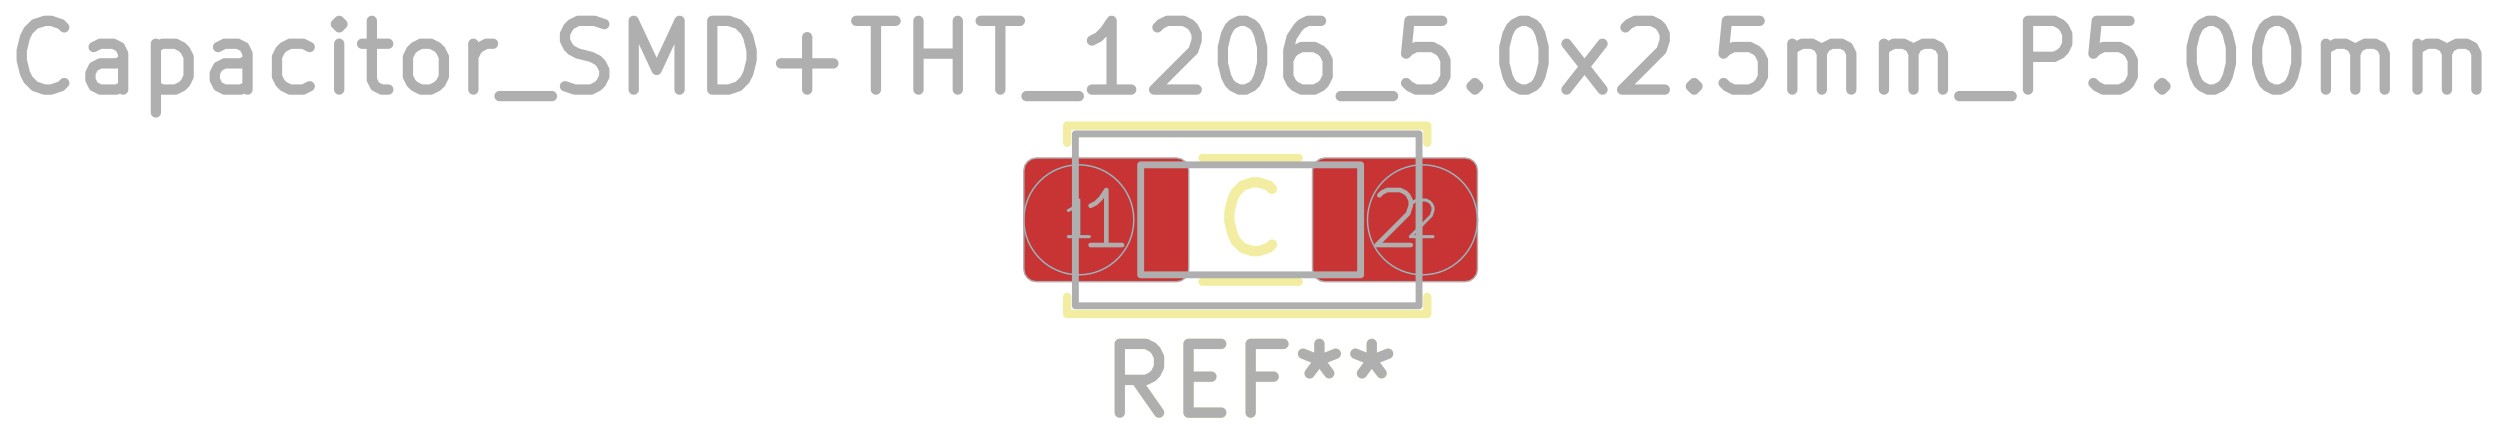<svg xmlns="http://www.w3.org/2000/svg" width="137.472" height="24.096" viewBox="0 0 36.373 6.375">
    <g style="fill:none;stroke:#f2eda1;stroke-width:.15;stroke-opacity:1;stroke-linecap:round;stroke-linejoin:round">
        <g class="stroked-text">
            <path d="m16.863 6.003-.333-.476M16.292 6.003v-1M16.292 5.003h.38M16.673 5.003l.095.048M16.768 5.05l.047.048M16.816 5.098l.047.096M16.863 5.194v.142M16.863 5.336l-.047.096M16.816 5.432l-.048.047M16.768 5.48l-.095.047M16.673 5.527h-.381M17.292 5.48h.333M17.768 6.003h-.476M17.292 6.003v-1M17.292 5.003h.476M18.53 5.48h-.334M18.196 6.003v-1M18.196 5.003h.477M19.196 5.003v.238M18.958 5.146l.238.095M19.196 5.241l.238-.095M19.054 5.432l.142-.19M19.196 5.241l.143.19M19.958 5.003v.238M19.72 5.146l.238.095M19.958 5.241l.238-.095M19.816 5.432l.142-.19M19.958 5.241l.143.19"/>
        </g>
        <g class="stroked-text">
            <path d="m18.506 3.558-.048.047M18.458 3.605l-.142.048M18.316 3.653h-.096M18.22 3.653l-.143-.048M18.077 3.605l-.095-.095M17.982 3.51l-.047-.095M17.935 3.415l-.048-.19M17.887 3.225v-.143M17.887 3.082l.047-.19M17.935 2.891l.047-.095M17.982 2.796l.095-.095M18.077 2.7l.143-.047M18.22 2.653h.096M18.316 2.653l.142.048M18.458 2.7l.048.048"/>
        </g>
    </g>
    <g style="fill:none;stroke:#f2eda1;stroke-width:.12;stroke-opacity:1;stroke-linecap:round;stroke-linejoin:round">
        <path d="M15.526 1.828v.25M15.526 1.828h5.24M15.526 4.318v.25M15.526 4.568h5.24M17.496 2.298h1.4M17.496 4.098h1.4M20.766 1.828v.25M20.766 4.318v.25"/>
        <path stroke="none" d="m14.896 2.478.014-.069.04-.058.058-.039.068-.014h2.04l.07.014.058.039.039.058.013.07v1.44l-.013.068-.04.058-.058.04-.069.013h-2.04l-.069-.013-.058-.04-.039-.058-.014-.069ZM19.096 2.478l.014-.069.04-.058.058-.039.068-.014h2.04l.07.014.058.039.039.058.013.07v1.44l-.013.068-.04.058-.058.04-.069.013h-2.04l-.069-.013-.058-.04-.039-.058-.014-.069Z" style="fill:#b4a09a;fill-opacity:.9;stroke:none;fill-rule:evenodd"/>
    </g>
    <circle cx="15.696" cy="3.198" r=".8" style="fill:#4d7fc4;fill-opacity:1;stroke:none"/>
    <circle cx="20.696" cy="3.198" r=".8" style="fill:#4d7fc4;fill-opacity:1;stroke:none"/>
    <g style="fill:#c83434;fill-opacity:1;stroke:none">
        <circle cx="15.696" cy="3.198" r=".8"/>
        <path d="m14.896 2.478.014-.069.04-.058.058-.039.068-.014h2.04l.07.014.058.039.039.058.013.07v1.44l-.013.068-.04.058-.058.04-.069.013h-2.04l-.069-.013-.058-.04-.039-.058-.014-.069Z" style="fill:#c83434;fill-opacity:1;stroke:none;fill-rule:evenodd"/>
    </g>
    <g style="fill:#c83434;fill-opacity:1;stroke:none">
        <circle cx="20.696" cy="3.198" r=".8"/>
        <path d="m19.096 2.478.014-.069.04-.058.058-.039.068-.014h2.04l.07.014.058.039.039.058.013.07v1.44l-.013.068-.04.058-.058.04-.069.013h-2.04l-.069-.013-.058-.04-.039-.058-.014-.069Z" style="fill:#c83434;fill-opacity:1;stroke:none;fill-rule:evenodd"/>
    </g>
    <g class="stroked-text" style="fill:none;stroke:#585d84;stroke-width:.044;stroke-opacity:1;stroke-linecap:round;stroke-linejoin:round">
        <path d="M15.849 3.443h-.305M15.696 3.443v-.534M15.696 2.91l-.05.075M15.646 2.986l-.051.05M15.595 3.036l-.051.026"/>
    </g>
    <circle cx="15.696" cy="3.198" r=".8" style="fill:none;stroke:#585d84;stroke-width:.021;stroke-opacity:1;stroke-linecap:round;stroke-linejoin:round"/>
    <g class="stroked-text" style="fill:none;stroke:#585d84;stroke-width:.044;stroke-opacity:1;stroke-linecap:round;stroke-linejoin:round">
        <path d="m20.544 2.96.025-.025M20.57 2.935l.05-.026M20.62 2.91h.127M20.747 2.91l.051.025M20.798 2.935l.025.025M20.823 2.96l.026.05M20.849 3.01v.052M20.849 3.062l-.026.076M20.823 3.138l-.304.305M20.519 3.443h.33"/>
    </g>
    <circle cx="20.696" cy="3.198" r=".8" style="fill:none;stroke:#585d84;stroke-width:.021;stroke-opacity:1;stroke-linecap:round;stroke-linejoin:round"/>
    <g style="fill:none;stroke:#afafaf;stroke-width:.15;stroke-opacity:1;stroke-linecap:round;stroke-linejoin:round">
        <g class="stroked-text">
            <path d="m.935 1.208-.048.047M.887 1.255l-.143.048M.744 1.303H.649M.649 1.303l-.143-.048M.506 1.255.411 1.16M.41 1.16l-.047-.095M.363 1.065.316.875M.316.875V.732M.316.732l.047-.19M.363.541.411.446M.41.446.507.35M.506.35.649.304M.649.303h.095M.744.303l.143.048M.887.35l.047.048M1.792 1.303V.78M1.792.78 1.744.683M1.744.684 1.649.636M1.649.636h-.19M1.458.636l-.095.048M1.792 1.255l-.096.048M1.696 1.303h-.238M1.458 1.303l-.095-.048M1.363 1.255l-.048-.095M1.316 1.16v-.095M1.316 1.065 1.362.97M1.363.97l.095-.048M1.458.922h.238M1.696.922l.096-.047M2.268.636v1M2.268.684l.095-.048M2.363.636h.19M2.554.636l.095.048M2.649.684l.047.048M2.696.732l.048.095M2.744.827v.286M2.744 1.113l-.048.095M2.696 1.208l-.047.047M2.649 1.255l-.095.048M2.554 1.303h-.19M2.363 1.303l-.095-.048M3.601 1.303V.78M3.601.78 3.554.683M3.554.684 3.458.636M3.458.636h-.19M3.268.636l-.095.048M3.601 1.255l-.095.048M3.506 1.303h-.238M3.268 1.303l-.095-.048M3.173 1.255l-.048-.095M3.125 1.16v-.095M3.125 1.065 3.173.97M3.173.97l.095-.048M3.268.922h.238M3.506.922l.095-.047M4.506 1.255l-.095.048M4.41 1.303h-.19M4.22 1.303l-.095-.048M4.125 1.255l-.048-.047M4.077 1.208l-.047-.095M4.03 1.113V.827M4.03.827l.047-.095M4.077.732l.048-.048M4.125.684 4.22.636M4.22.636h.19M4.41.636l.096.048M4.935 1.303V.636M4.935.303l-.048.048M4.887.35l.048.048M4.935.398l.047-.047M4.982.35 4.934.304M4.935.303v.095M5.268.636h.38M5.41.303v.857M5.41 1.16l.048.095M5.458 1.255l.096.048M5.554 1.303h.095M6.125 1.303l-.095-.048M6.03 1.255l-.048-.047M5.982 1.208l-.048-.095M5.935 1.113V.827M5.935.827l.047-.095M5.982.732 6.03.684M6.03.684l.095-.048M6.125.636h.143M6.268.636l.095.048M6.363.684l.048.048M6.41.732l.048.095M6.458.827v.286M6.458 1.113l-.047.095M6.41 1.208l-.047.047M6.363 1.255l-.095.048M6.268 1.303h-.143M6.887 1.303V.636M6.887.827l.048-.095M6.935.732l.047-.048M6.982.684l.095-.048M7.077.636h.096M7.268 1.398h.762M8.22 1.255l.143.048M8.363 1.303h.238M8.601 1.303l.095-.048M8.696 1.255l.048-.047M8.744 1.208l.048-.095M8.792 1.113v-.096M8.792 1.017 8.744.922M8.744.922 8.696.875M8.696.875 8.601.827M8.601.827l-.19-.048M8.41.78 8.316.731M8.316.732 8.268.684M8.268.684 8.22.589M8.22.589V.494M8.22.494l.048-.096M8.268.398l.047-.047M8.316.35 8.41.304M8.41.303h.239M8.649.303l.143.048M9.22 1.303v-1M9.22.303l.334.714M9.554 1.017l.333-.714M9.887.303v1M10.363 1.303v-1M10.363.303h.238M10.601.303l.143.048M10.744.35l.095.096M10.84.446l.047.095M10.887.541l.047.19M10.935.732v.143M10.935.875l-.048.19M10.887 1.065l-.048.095M10.84 1.16l-.096.095M10.744 1.255l-.143.048M10.601 1.303h-.238M11.363.922h.762M11.744 1.303V.541M12.458.303h.572M12.744 1.303v-1M13.363 1.303v-1M13.363.78h.572M13.935 1.303v-1M14.268.303h.571M14.554 1.303v-1M14.935 1.398h.761M16.458 1.303h-.571M16.173 1.303v-1M16.173.303l-.096.143M16.077.446l-.095.095M15.982.541l-.095.048M16.84.398l.047-.047M16.887.35l.095-.047M16.982.303h.238M17.22.303l.096.048M17.316.35l.047.048M17.363.398l.048.095M17.41.494v.095M17.41.589l-.047.143M17.363.732l-.571.571M16.792 1.303h.619M18.03.303h.095M18.125.303l.095.048M18.22.35l.048.048M18.268.398l.047.095M18.316.494l.047.19M18.363.684v.238M18.363.922l-.047.19M18.316 1.113l-.048.095M18.268 1.208l-.048.047M18.22 1.255l-.095.048M18.125 1.303h-.095M18.03 1.303l-.096-.048M17.935 1.255l-.048-.047M17.887 1.208l-.048-.095M17.84 1.113l-.048-.19M17.792.922V.684M17.792.684l.047-.19M17.84.494l.047-.096M17.887.398l.047-.047M17.935.35l.095-.047M19.22.303h-.19M19.03.303l-.096.048M18.935.35l-.048.048M18.887.398l-.095.143M18.792.541l-.048.19M18.744.732v.38M18.744 1.113l.048.095M18.792 1.208l.047.047M18.84 1.255l.095.048M18.935 1.303h.19M19.125 1.303l.095-.048M19.22 1.255l.048-.047M19.268 1.208l.047-.095M19.316 1.113V.875M19.316.875l-.048-.096M19.268.78 19.22.731M19.22.732l-.095-.048M19.125.684h-.19M18.935.684l-.096.048M18.84.732l-.048.047M18.792.78l-.048.095M19.506 1.398h.762M20.982.303h-.476M20.506.303l-.048.476M20.458.78l.048-.048M20.506.732l.095-.048M20.601.684h.238M20.84.684l.095.048M20.935.732l.047.047M20.982.78l.048.095M21.03.875v.238M21.03 1.113l-.048.095M20.982 1.208l-.047.047M20.935 1.255l-.096.048M20.84 1.303H20.6M20.601 1.303l-.095-.048M20.506 1.255l-.048-.047M21.458 1.208l.048.047M21.506 1.255l-.048.048M21.458 1.303l-.047-.048M21.41 1.255l.048-.047M21.458 1.208v.095M22.125.303h.095M22.22.303l.096.048M22.316.35l.047.048M22.363.398l.048.095M22.41.494l.048.19M22.458.684v.238M22.458.922l-.047.19M22.41 1.113l-.047.095M22.363 1.208l-.047.047M22.316 1.255l-.096.048M22.22 1.303h-.095M22.125 1.303l-.095-.048M22.03 1.255l-.048-.047M21.982 1.208l-.047-.095M21.935 1.113l-.048-.19M21.887.922V.684M21.887.684l.047-.19M21.935.494l.047-.096M21.982.398l.048-.047M22.03.35l.095-.047M22.792 1.303l.523-.667M22.792.636l.523.667M23.649.398l.047-.047M23.696.35l.096-.047M23.792.303h.238M24.03.303l.095.048M24.125.35l.048.048M24.173.398l.047.095M24.22.494v.095M24.22.589l-.047.143M24.173.732l-.572.571M23.601 1.303h.62M24.649 1.208l.047.047M24.696 1.255l-.047.048M24.649 1.303l-.048-.048M24.601 1.255l.048-.047M24.649 1.208v.095M25.601.303h-.476M25.125.303l-.048.476M25.077.78l.048-.048M25.125.732l.095-.048M25.22.684h.238M25.458.684l.096.048M25.554.732l.047.047M25.601.78l.048.095M25.649.875v.238M25.649 1.113l-.048.095M25.601 1.208l-.047.047M25.554 1.255l-.096.048M25.458 1.303h-.238M25.22 1.303l-.095-.048M25.125 1.255l-.048-.047M26.077 1.303V.636M26.077.732l.048-.048M26.125.684l.095-.048M26.22.636h.143M26.363.636l.095.048M26.458.684l.048.095M26.506.78v.523M26.506.78l.048-.096M26.554.684l.095-.048M26.649.636h.143M26.792.636l.095.048M26.887.684l.047.095M26.935.78v.523M27.41 1.303V.636M27.41.732l.048-.048M27.458.684l.096-.048M27.554.636h.142M27.696.636l.096.048M27.792.684l.047.095M27.84.78v.523M27.84.78l.047-.096M27.887.684l.095-.048M27.982.636h.143M28.125.636l.095.048M28.22.684l.048.095M28.268.78v.523M28.506 1.398h.762M29.506 1.303v-1M29.506.303h.38M29.887.303l.095.048M29.982.35l.048.048M30.03.398l.047.095M30.077.494v.142M30.077.636l-.047.096M30.03.732l-.048.047M29.982.78l-.095.047M29.887.827h-.381M30.982.303h-.476M30.506.303l-.048.476M30.458.78l.048-.048M30.506.732l.095-.048M30.601.684h.238M30.84.684l.095.048M30.935.732l.047.047M30.982.78l.048.095M31.03.875v.238M31.03 1.113l-.048.095M30.982 1.208l-.047.047M30.935 1.255l-.096.048M30.84 1.303H30.6M30.601 1.303l-.095-.048M30.506 1.255l-.048-.047M31.458 1.208l.048.047M31.506 1.255l-.048.048M31.458 1.303l-.047-.048M31.41 1.255l.048-.047M31.458 1.208v.095M32.125.303h.095M32.22.303l.096.048M32.316.35l.047.048M32.363.398l.048.095M32.41.494l.048.19M32.458.684v.238M32.458.922l-.047.19M32.41 1.113l-.047.095M32.363 1.208l-.047.047M32.316 1.255l-.096.048M32.22 1.303h-.095M32.125 1.303l-.095-.048M32.03 1.255l-.048-.047M31.982 1.208l-.047-.095M31.935 1.113l-.048-.19M31.887.922V.684M31.887.684l.047-.19M31.935.494l.047-.096M31.982.398l.048-.047M32.03.35l.095-.047M33.077.303h.096M33.173.303l.095.048M33.268.35l.047.048M33.316.398l.047.095M33.363.494l.048.19M33.41.684v.238M33.41.922l-.047.19M33.363 1.113l-.047.095M33.316 1.208l-.048.047M33.268 1.255l-.095.048M33.173 1.303h-.096M33.077 1.303l-.095-.048M32.982 1.255l-.047-.047M32.935 1.208l-.048-.095M32.887 1.113l-.048-.19M32.84.922V.684M32.84.684l.047-.19M32.887.494l.047-.096M32.935.398l.047-.047M32.982.35l.095-.047M33.84 1.303V.636M33.84.732l.047-.048M33.887.684l.095-.048M33.982.636h.143M34.125.636l.095.048M34.22.684l.048.095M34.268.78v.523M34.268.78l.047-.096M34.316.684l.095-.048M34.41.636h.144M34.554.636l.095.048M34.649.684l.047.095M34.696.78v.523M35.173 1.303V.636M35.173.732l.047-.048M35.22.684l.096-.048M35.316.636h.142M35.458.636l.096.048M35.554.684l.047.095M35.601.78v.523M35.601.78l.048-.096M35.649.684l.095-.048M35.744.636h.143M35.887.636l.095.048M35.982.684l.048.095M36.03.78v.523"/>
        </g>
        <g class="stroked-text">
            <path d="m16.863 6.003-.333-.476M16.292 6.003v-1M16.292 5.003h.38M16.673 5.003l.095.048M16.768 5.05l.047.048M16.816 5.098l.047.096M16.863 5.194v.142M16.863 5.336l-.047.096M16.816 5.432l-.048.047M16.768 5.48l-.095.047M16.673 5.527h-.381M17.292 5.48h.333M17.768 6.003h-.476M17.292 6.003v-1M17.292 5.003h.476M18.53 5.48h-.334M18.196 6.003v-1M18.196 5.003h.477M19.196 5.003v.238M18.958 5.146l.238.095M19.196 5.241l.238-.095M19.054 5.432l.142-.19M19.196 5.241l.143.19M19.958 5.003v.238M19.72 5.146l.238.095M19.958 5.241l.238-.095M19.816 5.432l.142-.19M19.958 5.241l.143.19"/>
        </g>
        <path d="M15.646 1.948h5v2.5h-5Z" style="stroke:#afafaf;stroke-width:.1;stroke-opacity:1;stroke-linecap:round;stroke-linejoin:round;fill:none"/>
        <path d="M16.596 2.398h3.2v1.6h-3.2Z" style="stroke:#afafaf;stroke-width:.1;stroke-opacity:1;stroke-linecap:round;stroke-linejoin:round;fill:none"/>
    </g>
    <g class="stroked-text" style="fill:none;stroke:#afafaf;stroke-width:.044;stroke-opacity:1;stroke-linecap:round;stroke-linejoin:round">
        <path d="M15.849 3.443h-.305M15.696 3.443v-.534M15.696 2.91l-.05.075M15.646 2.986l-.051.05M15.595 3.036l-.051.026"/>
    </g>
    <circle cx="15.696" cy="3.198" r=".8" style="fill:none;stroke:#afafaf;stroke-width:.021;stroke-opacity:1;stroke-linecap:round;stroke-linejoin:round"/>
    <g style="fill:none;stroke:#afafaf;stroke-width:.067;stroke-opacity:1;stroke-linecap:round;stroke-linejoin:round">
        <g class="stroked-text">
            <path d="M16.325 3.565h-.457M16.096 3.565v-.8M16.096 2.765l-.076.114M16.02 2.88l-.076.075M15.944 2.955l-.076.038"/>
        </g>
        <path d="m14.896 2.478.014-.069.04-.058.058-.039.068-.014h2.04l.07.014.058.039.039.058.013.07v1.44l-.013.068-.04.058-.058.04-.069.013h-2.04l-.069-.013-.058-.04-.039-.058-.014-.069Z" style="stroke:#afafaf;stroke-width:.021;stroke-opacity:1;stroke-linecap:round;stroke-linejoin:round;fill:none"/>
    </g>
    <g class="stroked-text" style="fill:none;stroke:#afafaf;stroke-width:.044;stroke-opacity:1;stroke-linecap:round;stroke-linejoin:round">
        <path d="m20.544 2.96.025-.025M20.57 2.935l.05-.026M20.62 2.91h.127M20.747 2.91l.051.025M20.798 2.935l.025.025M20.823 2.96l.026.05M20.849 3.01v.052M20.849 3.062l-.026.076M20.823 3.138l-.304.305M20.519 3.443h.33"/>
    </g>
    <circle cx="20.696" cy="3.198" r=".8" style="fill:none;stroke:#afafaf;stroke-width:.021;stroke-opacity:1;stroke-linecap:round;stroke-linejoin:round"/>
    <g style="fill:none;stroke:#afafaf;stroke-width:.067;stroke-opacity:1;stroke-linecap:round;stroke-linejoin:round">
        <g class="stroked-text">
            <path d="m20.068 2.841.038-.038M20.106 2.803l.076-.038M20.182 2.765h.19M20.373 2.765l.076.038M20.449 2.803l.038.038M20.487 2.841l.038.076M20.525 2.917v.076M20.525 2.993l-.038.115M20.487 3.108l-.457.457M20.03 3.565h.495"/>
        </g>
        <path d="m19.096 2.478.014-.069.04-.058.058-.039.068-.014h2.04l.07.014.058.039.039.058.013.07v1.44l-.013.068-.04.058-.058.04-.069.013h-2.04l-.069-.013-.058-.04-.039-.058-.014-.069Z" style="stroke:#afafaf;stroke-width:.021;stroke-opacity:1;stroke-linecap:round;stroke-linejoin:round;fill:none"/>
    </g>
</svg>
